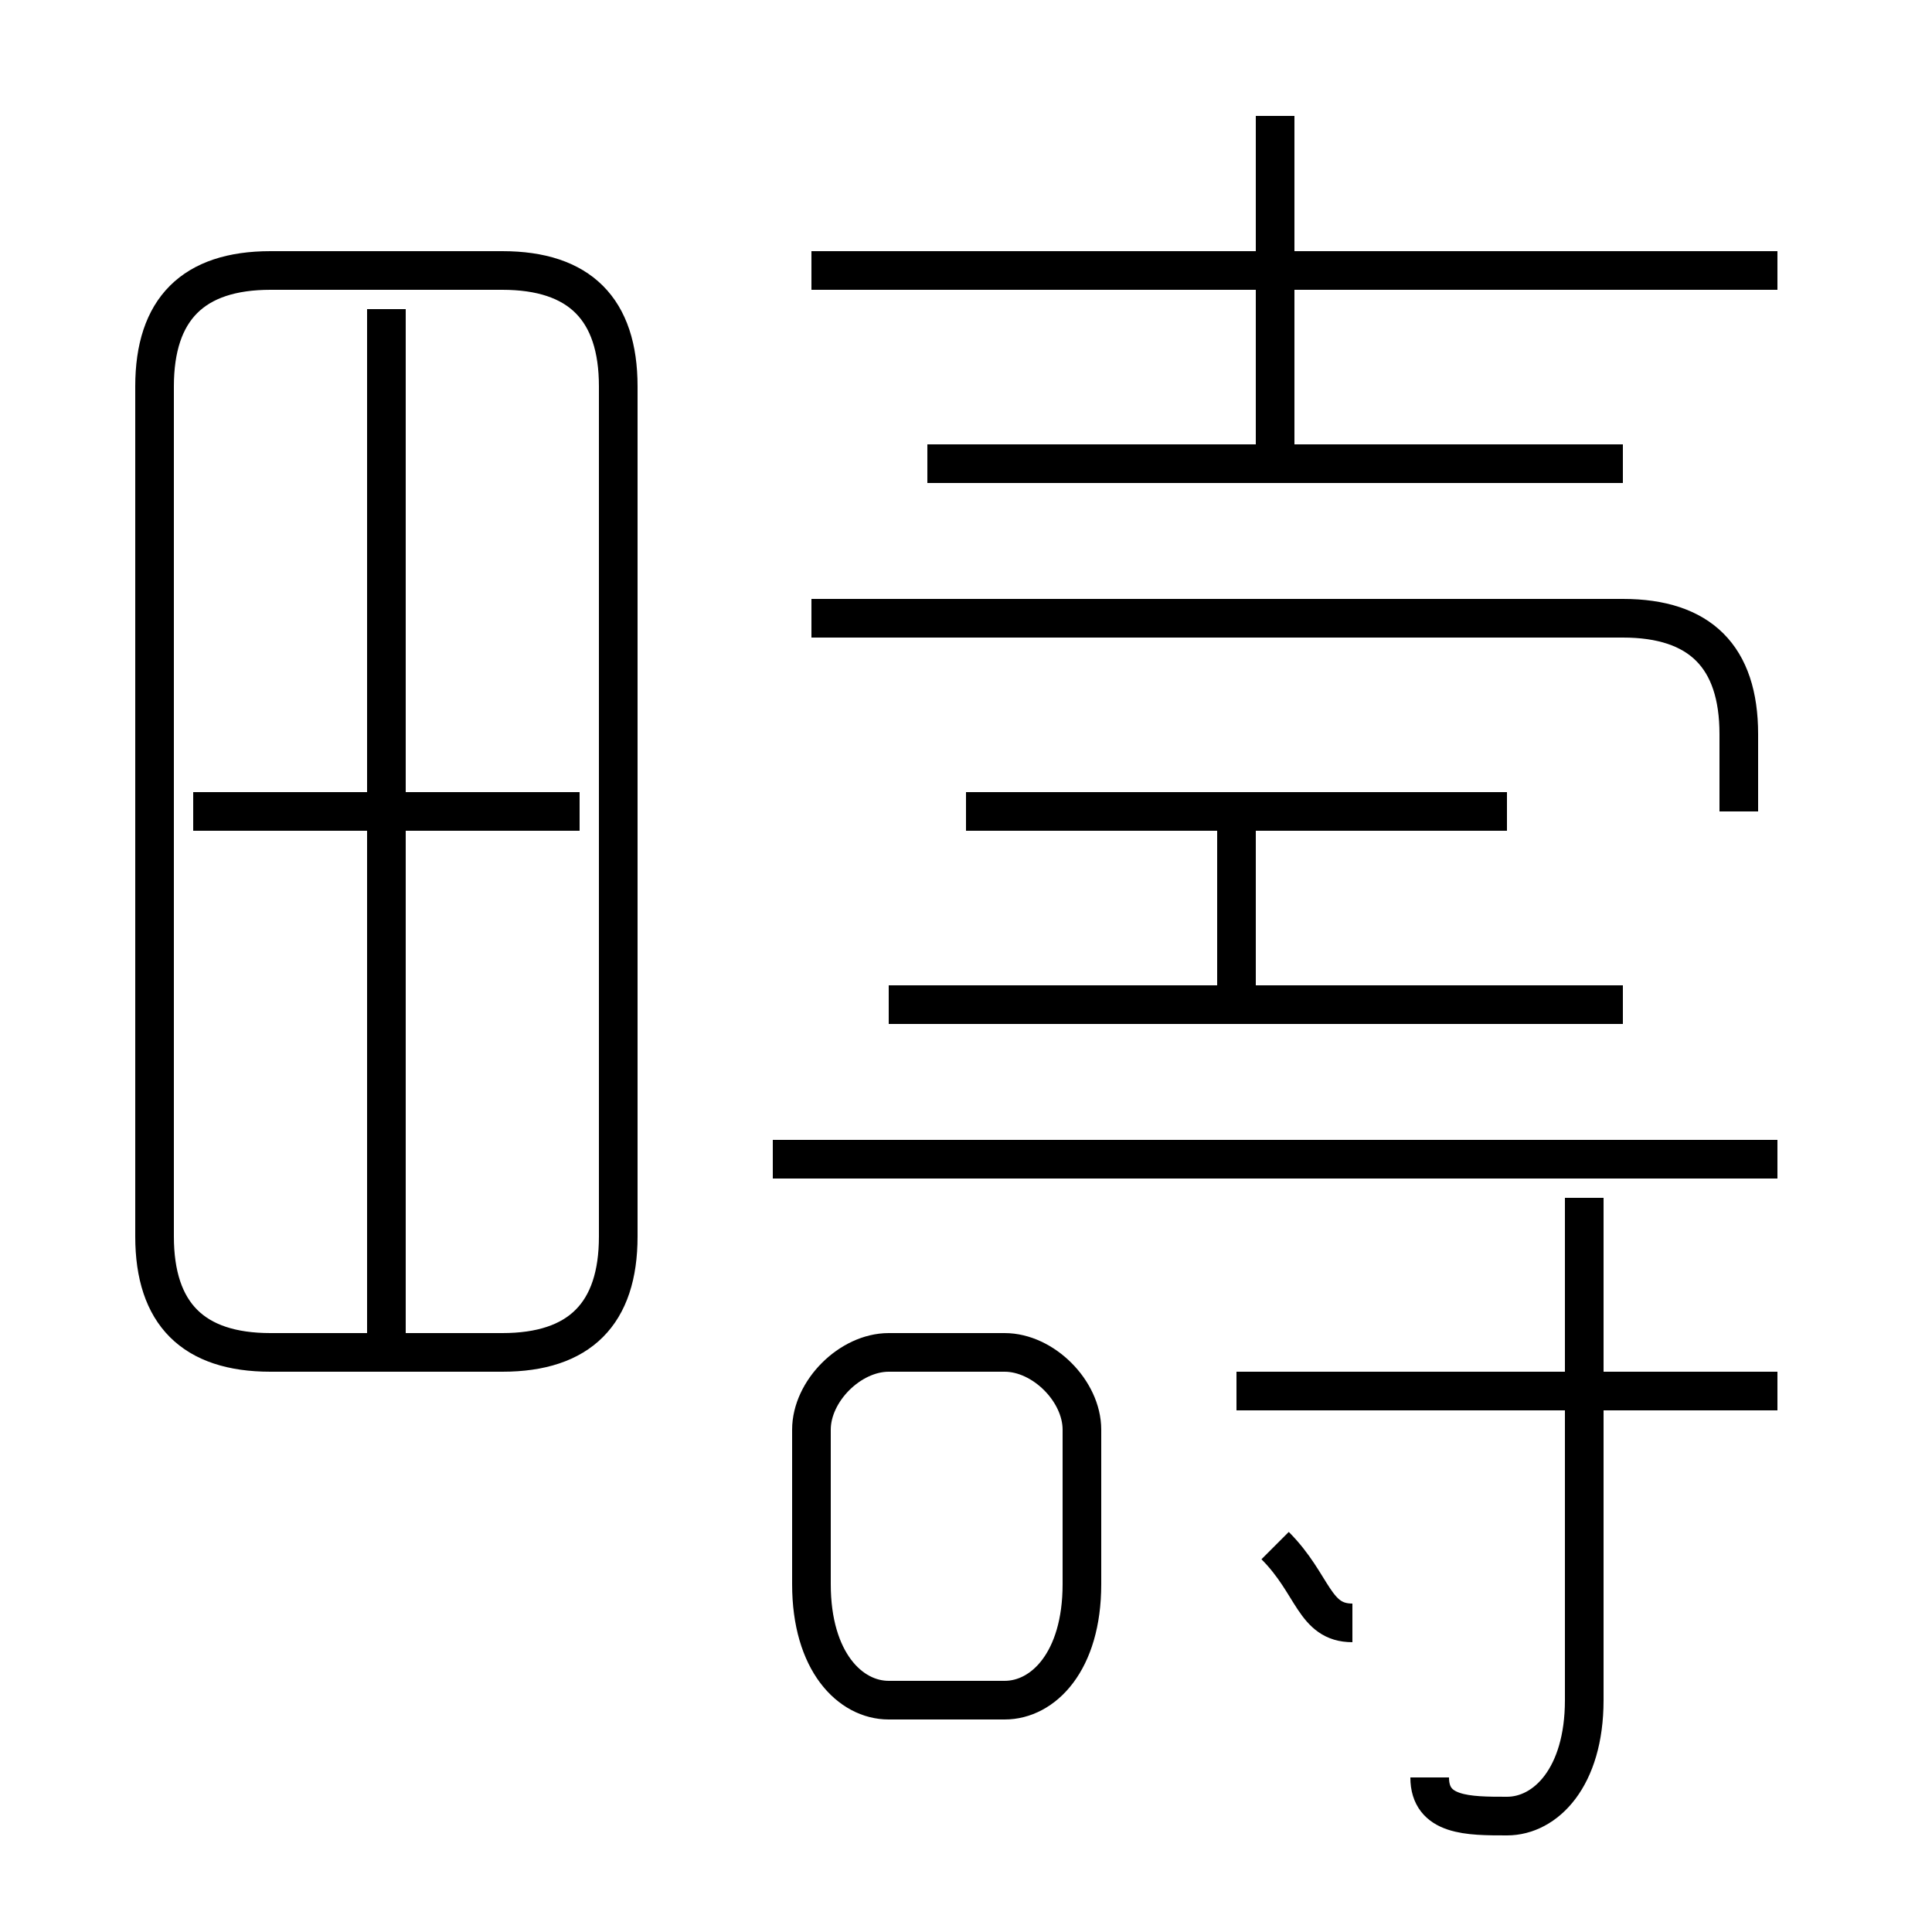 <?xml version='1.0' encoding='utf8'?>
<svg viewBox="0.0 -6.0 50.0 50.0" version="1.1" xmlns="http://www.w3.org/2000/svg">
<rect x="0.0" y="-6.0" width="50.0" height="50.0" fill="#808080" stroke="none"/>
<rect x="-1000" y="-1000" width="2000" height="2000" stroke="white" fill="white"/>
<g style="fill:white;stroke:#000000;  stroke-width:1">
<path d="M 16 -12 L 16 -34 C 16 -36 15 -37 13 -37 L 7 -37 C 5 -37 4 -36 4 -34 L 4 -12 C 4 -10 5 -9 7 -9 L 13 -9 C 15 -9 16 -10 16 -12 Z M 23 0 L 26 0 C 27 0 28 -1 28 -3 L 28 -7 C 28 -8 27 -9 26 -9 L 23 -9 C 22 -9 21 -8 21 -7 L 21 -3 C 21 -1 22 0 23 0 Z M 10 -9 L 10 -36 M 15 -23 L 5 -23 M 35 -2 C 34 -2 34 -3 33 -4 M 37 2 C 37 3 38 3 39 3 C 40 3 41 2 41 0 L 41 -13 M 46 -8 L 32 -8 M 46 -14 L 20 -14 M 42 -18 L 23 -18 M 32 -18 L 32 -23 M 39 -23 L 25 -23 M 45 -23 L 45 -25 C 45 -27 44 -28 42 -28 L 21 -28 M 42 -32 L 24 -32 M 33 -32 L 33 -41 M 46 -37 L 21 -37" transform="translate(0.0 38.0)" />
</g>
</svg>